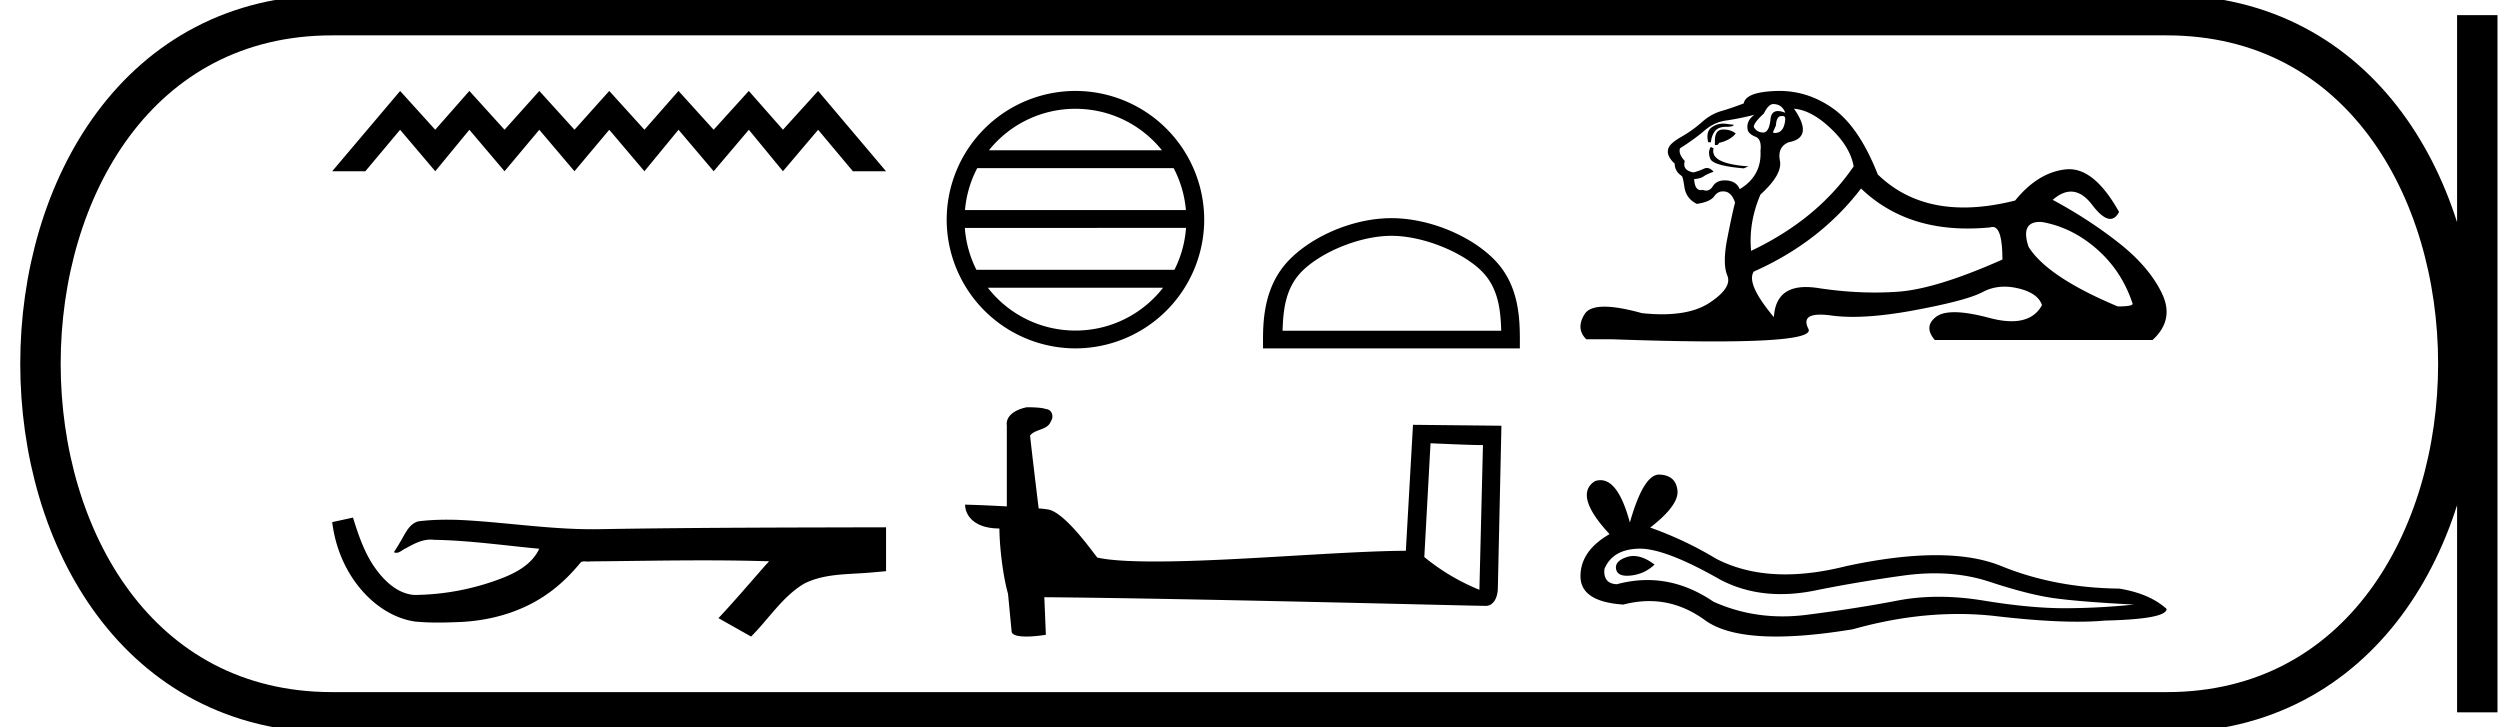 <svg xmlns="http://www.w3.org/2000/svg" width="61.858" height="18"><path d="M9.901 2.25L8.22 4.237h.82l.86-1.026.87 1.026.844-1.026.87 1.026.86-1.026.87 1.026.861-1.026.87 1.026.844-1.026.87 1.026.87-1.026.844 1.026.87-1.026.86 1.026h.82l-1.68-1.987-.87.96-.845-.96-.87.96-.869-.96-.844.96-.87-.96-.86.96-.87-.96-.861.96-.87-.96-.845.96-.869-.96zM8.733 12.807l-.011.002-.502.11c.072.594.303 1.171.686 1.633.344.418.825.751 1.37.828.186.017.373.024.56.024.193 0 .386-.007.578-.015.709-.037 1.417-.229 2.016-.617.356-.228.666-.523.933-.85.027-.026.061-.032.097-.032.032 0 .067.005.1.005a.187.187 0 0 0 .04-.004c.932-.008 1.865-.026 2.798-.026.53 0 1.06.006 1.589.022a.103.103 0 0 1 .021-.003c.048 0-.057.08-.073.108-.384.436-.76.879-1.158 1.303l.807.455c.437-.432.77-.981 1.306-1.305.505-.259 1.089-.229 1.64-.277l.394-.035v-1.086c-2.336.006-4.673.006-7.009.045a9.539 9.539 0 0 1-.262.003c-1.097 0-2.186-.177-3.28-.23a8.557 8.557 0 0 0-.317-.006c-.234 0-.469.011-.7.04-.231.057-.326.3-.437.483a5.713 5.713 0 0 1-.173.281c.022.01.042.015.062.015.084 0 .158-.082.236-.112.188-.107.392-.215.612-.215.03 0 .06.002.09.006.87.015 1.731.14 2.596.221-.178.387-.578.6-.96.743a6.16 6.16 0 0 1-2.133.4c-.395-.03-.711-.319-.935-.623-.286-.382-.439-.841-.58-1.291zM26.61 2.692c.866 0 1.638.4 2.14 1.026h-4.28a2.737 2.737 0 0 1 2.14-1.026zm2.43 1.468c.165.314.271.665.303 1.037h-5.466a2.73 2.73 0 0 1 .303-1.037zm.306 1.479a2.73 2.73 0 0 1-.287 1.037H24.16a2.73 2.73 0 0 1-.287-1.037zm-.568 1.48a2.738 2.738 0 0 1-2.168 1.06 2.738 2.738 0 0 1-2.168-1.06zM26.61 2.25a3.19 3.19 0 0 0-3.186 3.186A3.19 3.19 0 0 0 26.61 8.62a3.19 3.19 0 0 0 3.186-3.185A3.19 3.19 0 0 0 26.61 2.25zm7.819 3.585c.781 0 1.76.402 2.233.875.414.414.468.963.483 1.474h-5.41c.015-.51.069-1.06.483-1.474.474-.473 1.429-.875 2.21-.875zm0-.437c-.928 0-1.925.428-2.51 1.013-.6.6-.668 1.39-.668 1.98v.23h6.355v-.23c0-.59-.045-1.38-.645-1.98-.584-.585-1.605-1.013-2.532-1.013zm.967 5.57c.686.03 1.061.044 1.224.044h.073l-.088 3.581a5.254 5.254 0 0 1-1.363-.81l.154-2.815zm-9.99-.891c-.229.044-.531.184-.494.457v1.996a38.185 38.185 0 0 0-1.032-.044c0 .25.207.59.848.59.007.567.11 1.26.213 1.613l.089.928c0 .104.177.133.368.133.229 0 .48-.044.48-.044l-.038-.929c3.64.03 10.58.214 10.927.214.177 0 .295-.191.295-.457l.088-4-2.188-.023-.177 3.117c-1.584.007-4.325.265-6.19.265-.589 0-1.097-.022-1.443-.096-.074-.08-.76-1.075-1.194-1.186a1.911 1.911 0 0 0-.258-.03c-.073-.603-.147-1.208-.213-1.804.132-.17.434-.126.515-.354.081-.11.03-.295-.125-.302-.088-.037-.331-.044-.435-.044zm18.469-7.502q.216 0 .299.215-.106-.042-.182-.042-.16 0-.183.191-.032.34-.183.34h-.008q-.157-.008-.224-.14 0-.1.25-.332.115-.232.231-.232zm.238.296q.06 0 .06.085-.03.334-.255.334l-.043-.002v-.033l.067-.15q.015-.233.133-.233l.016.001.022-.002zm-1.477.188q-.15 0-.278.088-.157.108-.091.373h.066q.017-.166.1-.274.083-.108.273-.108.191 0 .191-.05l-.19-.024q-.036-.005-.071-.005zm-.004.146q-.2 0-.2.282v.1l.031.002q.056 0 .07-.053.281-.066.414-.232-.116-.1-.315-.1zm-.299.43q-.083.117-.016.291.066.174.829.24l.116-.05Q42.3 4.05 42.4 3.67l-.067-.033zm1.078-.795q-.215.15-.166.381.033.1.2.166.148.066.115.348.033.614-.514.946-.083-.2-.323-.216l-.045-.002q-.205 0-.295.143-.07.11-.165.11-.04 0-.084-.019-.027.007-.05.007-.151 0-.165-.272.166-.017.232-.066.066-.05.249-.117-.081-.092-.166-.092-.037 0-.075.018-.124.058-.257.091-.282-.05-.215-.282-.166-.182-.117-.315.365-.232.606-.44.24-.207.539-.248.298-.042.696-.141zm.978-.15q.432.034.912.49.481.456.564.937-.895 1.31-2.537 2.09-.066-.697.232-1.394.548-.497.481-.837-.066-.34.216-.456.63-.116.132-.83zm6.084 2.801l.052.002q.746.133 1.36.672.613.539.878 1.335.05.082-.364.082-1.742-.73-2.206-1.475-.205-.616.28-.616zm-4.425-.827q1.033.99 2.634.99.275 0 .566-.028.03-.01.057-.01.241 0 .241.806-1.641.73-2.586.796-.28.02-.568.02-.685 0-1.414-.112-.157-.024-.292-.024-.752 0-.794.746-.696-.83-.498-1.128 1.642-.73 2.654-2.056zm-2.02-2.414l-.078.001q-.754.025-.804.307-.299.116-.556.19-.257.075-.48.274-.224.2-.498.357-.274.157-.323.273-.083.183.149.398 0 .183.166.299.033 0 .074.282.042.282.307.414.332-.05.431-.19.085-.12.217-.12.024 0 .048.004.166.024.25.273-.067.249-.191.88-.125.63 0 .928.124.298-.44.671-.43.285-1.178.285-.233 0-.497-.028-.575-.16-.925-.16-.377 0-.492.185-.224.357.041.622h.647q1.488.053 2.52.053 2.488 0 2.33-.31-.18-.353.293-.353.116 0 .27.021.245.034.536.034.65 0 1.537-.166 1.286-.24 1.675-.448.25-.133.54-.133.164 0 .34.042.488.116.588.414-.216.399-.753.399-.245 0-.557-.084-.522-.139-.857-.139-.303 0-.453.114-.315.24-.033.573h5.389q.547-.498.232-1.153-.315-.655-1.061-1.244-.746-.588-1.642-1.07.234-.204.452-.204.276 0 .526.33.263.345.446.345.129 0 .218-.172-.591-1.057-1.233-1.057-.043 0-.086.004-.688.075-1.252.771-.682.172-1.272.172-1.285 0-2.127-.818-.464-1.178-1.11-1.634-.614-.432-1.324-.432zm-3.611 11.507q-.083 0-.16.025-.306.1-.27.297.03.167.273.167.044 0 .095-.006.332-.035.584-.27-.28-.213-.522-.213zm.156-.182q.648 0 2.001.773.679.352 1.488.352.391 0 .812-.082 1.06-.216 2.229-.378.396-.054.768-.054.723 0 1.352.207.953.315 1.582.405.629.09 1.994.161-.88.09-1.725.09-.844 0-1.995-.189-.575-.094-1.107-.094t-1.022.094q-.98.19-2.228.35-.313.041-.614.041-.905 0-1.713-.364-.786-.535-1.631-.535-.374 0-.76.104-.341-.018-.305-.377.198-.485.845-.503h.029zm.48-1.833q-.389 0-.725 1.187-.282-1.048-.726-1.048-.067 0-.137.023-.539.342.36 1.312-.719.414-.719 1.042 0 .63 1.06.701.328-.086.64-.086.733 0 1.382.473.555.404 1.76.404.804 0 1.897-.18 1.342-.378 2.608-.378.48 0 .95.055 1.174.136 2 .136.374 0 .678-.028 1.527-.036 1.527-.288-.413-.377-1.168-.503-1.6-.018-2.92-.557-.66-.27-1.62-.27-.959 0-2.217.27-.811.205-1.51.205-.959 0-1.707-.385-.772-.467-1.635-.773.719-.557.674-.925-.045-.368-.44-.386h-.012z"/><path d="M8.22.375c-9.625 0-9.625 17.25 0 17.25m0-17.25h45.388M8.22 17.625h45.388M61.296.375v17.25M53.608.375c9.625 0 9.625 17.25 0 17.25" fill="none" stroke="#000"/></svg>